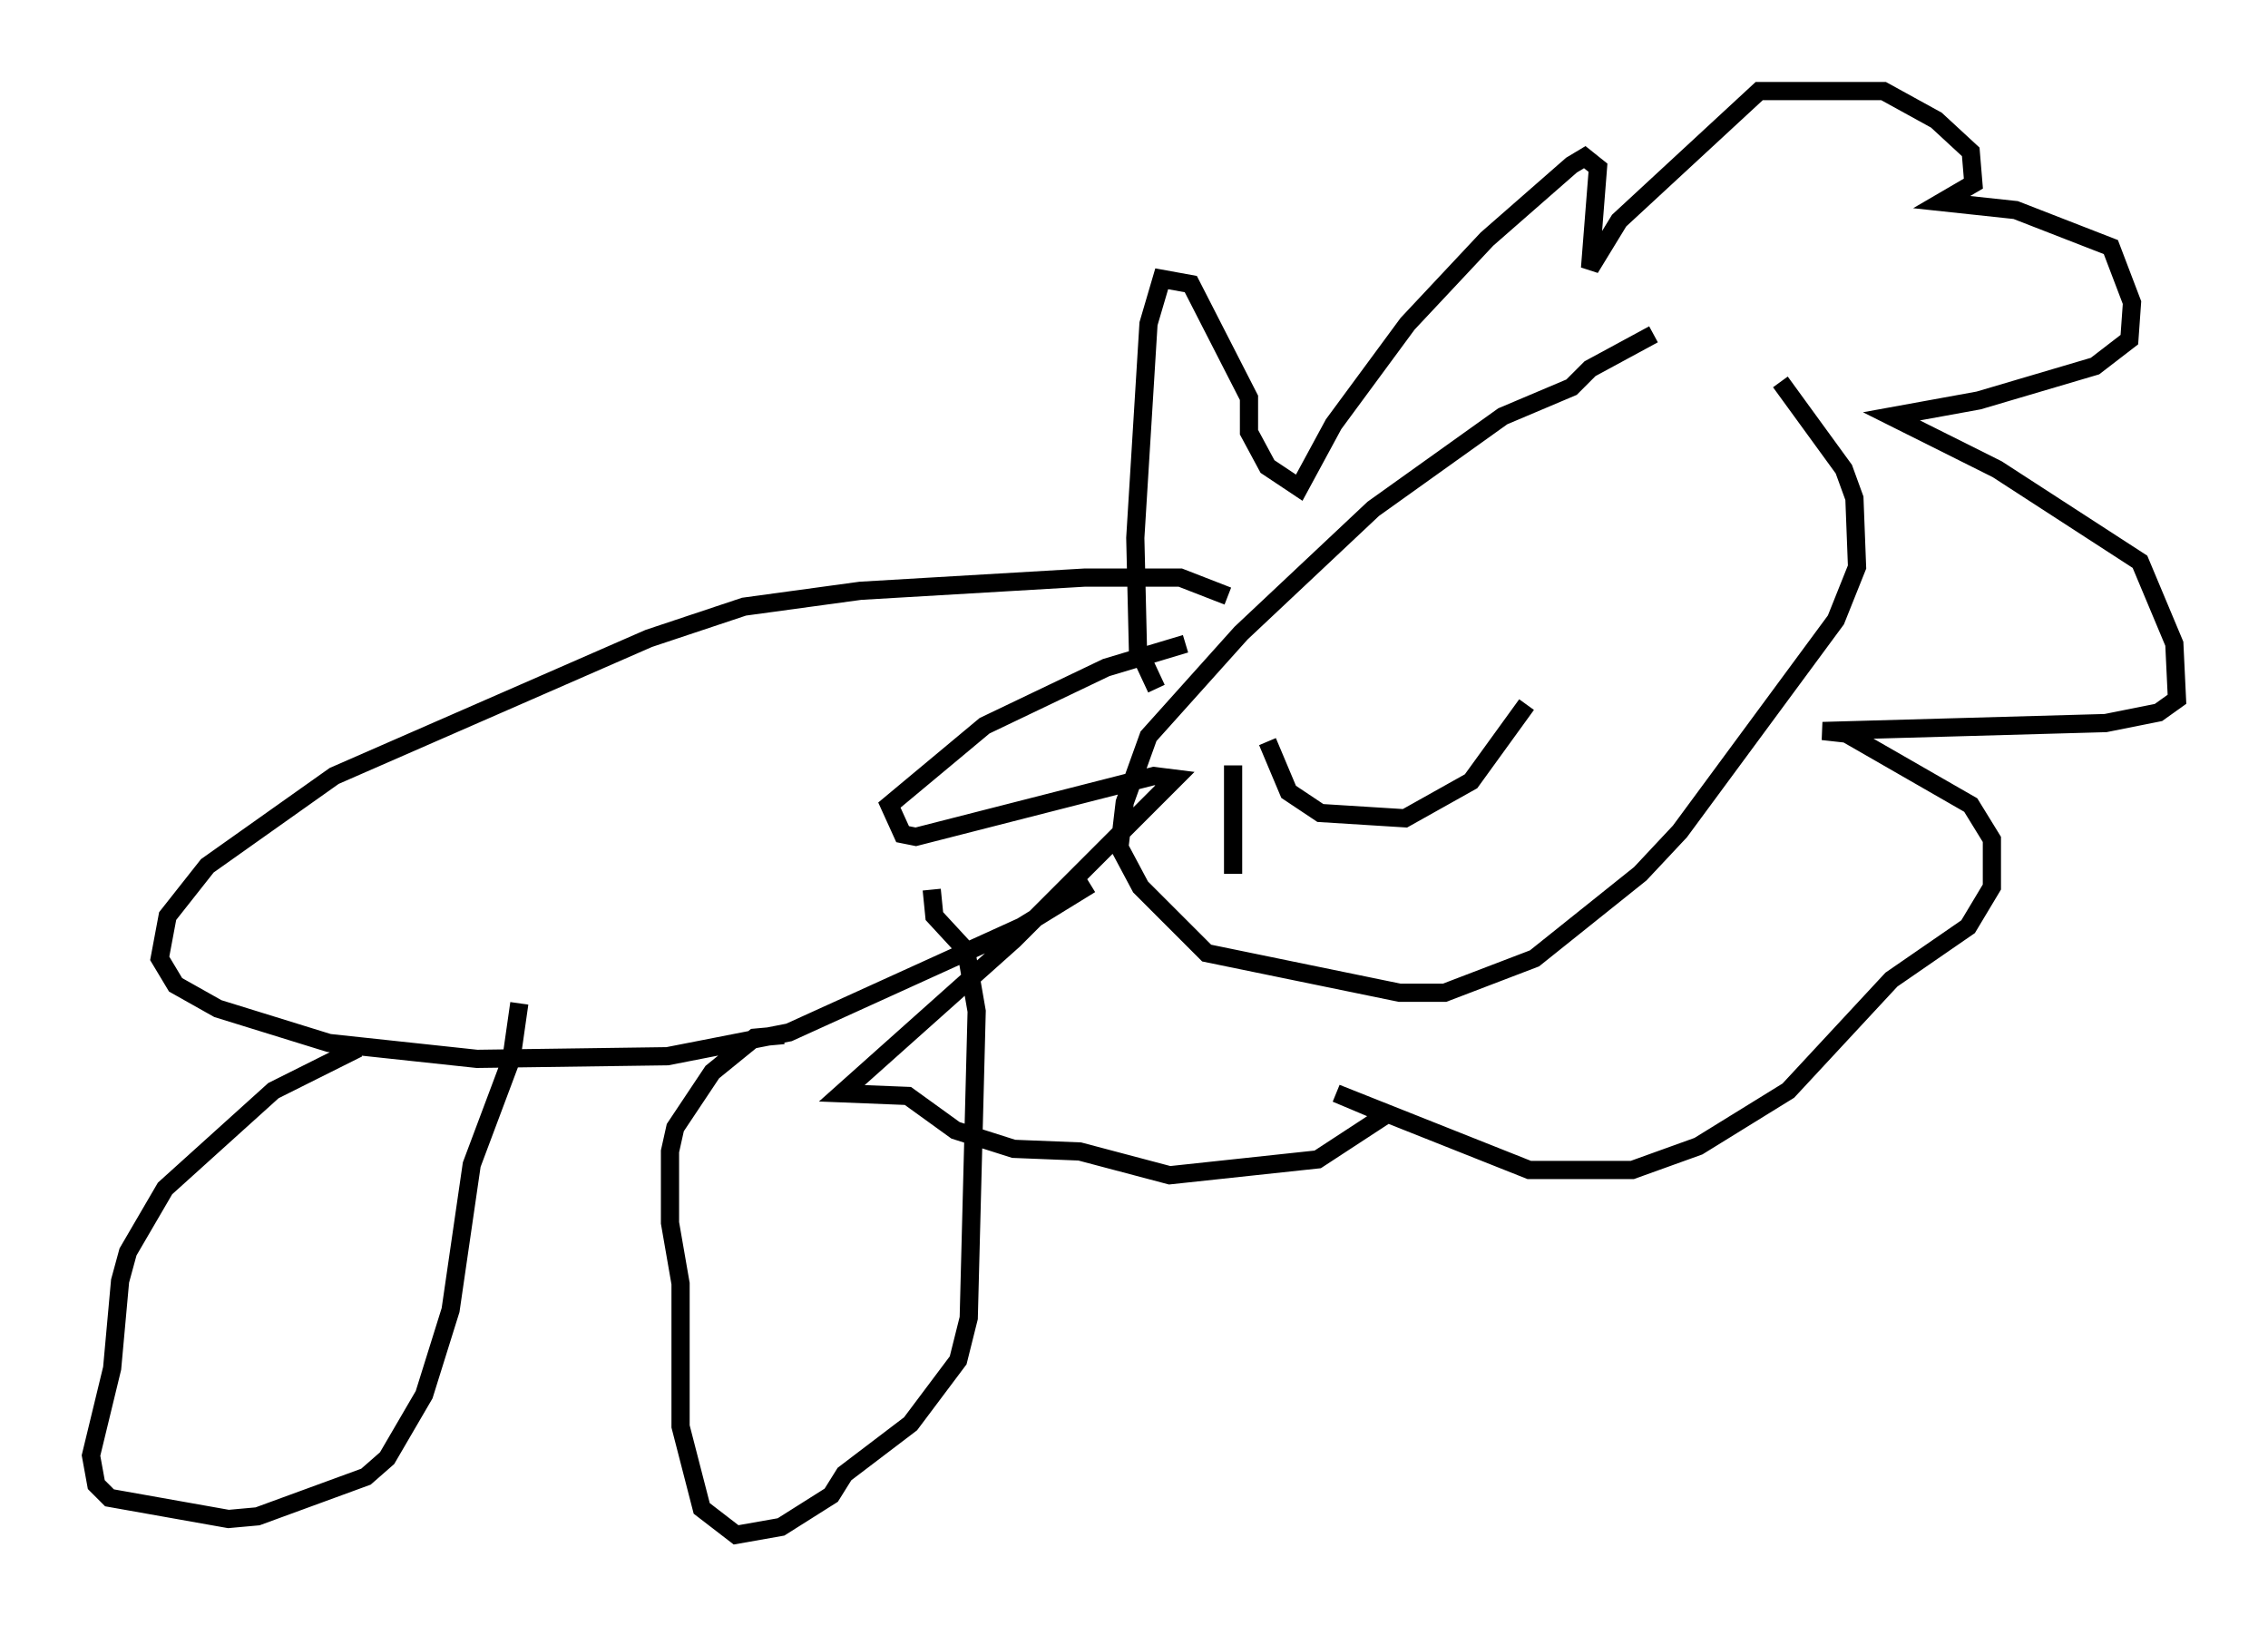 <?xml version="1.0" encoding="utf-8" ?>
<svg baseProfile="full" height="89.307" version="1.1" width="124.603" xmlns="http://www.w3.org/2000/svg" xmlns:ev="http://www.w3.org/2001/xml-events" xmlns:xlink="http://www.w3.org/1999/xlink"><defs /><rect fill="white" height="89.307" width="124.603" x="0" y="0" /><path d="M92.441, 18.508 m-1.598, -0.145 l-3.486, 1.888 -1.017, 1.017 l-3.777, 1.598 -7.117, 5.084 l-7.263, 6.827 -5.084, 5.665 l-1.307, 3.631 -0.291, 2.469 l1.162, 2.179 3.631, 3.631 l10.603, 2.179 2.469, 0.0 l4.939, -1.888 5.81, -4.648 l2.179, -2.324 8.57, -11.62 l1.162, -2.905 -0.145, -3.777 l-0.581, -1.598 -3.486, -4.793 m-30.357, 11.765 l-2.615, -1.017 -5.229, 0.0 l-12.346, 0.726 -6.391, 0.872 l-5.229, 1.743 -17.285, 7.553 l-6.972, 4.939 -2.179, 2.76 l-0.436, 2.324 0.872, 1.453 l2.324, 1.307 6.101, 1.888 l8.134, 0.872 10.458, -0.145 l6.682, -1.307 12.782, -5.81 l3.777, -2.324 m-40.235, 9.006 l-4.648, 2.324 -5.955, 5.374 l-2.034, 3.486 -0.436, 1.598 l-0.436, 4.793 -1.162, 4.793 l0.291, 1.598 0.726, 0.726 l6.536, 1.162 1.598, -0.145 l5.955, -2.179 1.162, -1.017 l2.034, -3.486 1.453, -4.648 l1.162, -7.989 2.179, -5.81 l0.436, -3.05 m14.525, 1.743 l-1.598, 0.145 -2.324, 1.888 l-2.034, 3.05 -0.291, 1.307 l0.0, 3.922 0.581, 3.341 l0.0, 7.844 1.162, 4.503 l1.888, 1.453 2.469, -0.436 l2.76, -1.743 0.726, -1.162 l3.631, -2.76 2.615, -3.486 l0.581, -2.324 0.436, -16.849 l-0.581, -3.341 -1.743, -1.888 l-0.145, -1.453 m12.346, -11.039 l-1.017, -2.179 -0.145, -6.101 l0.726, -11.765 0.726, -2.469 l1.598, 0.291 3.196, 6.246 l0.0, 1.888 1.017, 1.888 l1.743, 1.162 1.888, -3.486 l4.067, -5.52 4.358, -4.648 l4.648, -4.067 0.726, -0.436 l0.726, 0.581 -0.436, 5.52 l1.598, -2.615 7.698, -7.117 l6.827, 0.0 2.905, 1.598 l1.888, 1.743 0.145, 1.743 l-1.743, 1.017 4.067, 0.436 l5.229, 2.034 1.162, 3.05 l-0.145, 2.034 -1.888, 1.453 l-6.391, 1.888 -4.793, 0.872 l5.81, 2.905 7.844, 5.084 l1.888, 4.503 0.145, 3.05 l-1.017, 0.726 -2.905, 0.581 l-15.542, 0.436 1.307, 0.145 l6.827, 3.922 1.162, 1.888 l0.0, 2.615 -1.307, 2.179 l-4.212, 2.905 -5.665, 6.101 l-4.939, 3.05 -3.631, 1.307 l-5.665, 0.0 -10.603, -4.212 l2.76, 1.162 -3.777, 2.469 l-8.134, 0.872 -4.939, -1.307 l-3.631, -0.145 -3.196, -1.017 l-2.615, -1.888 -3.631, -0.145 l9.441, -8.425 8.86, -8.86 l-1.162, -0.145 -13.073, 3.341 l-0.726, -0.145 -0.726, -1.598 l5.229, -4.358 6.682, -3.196 l4.358, -1.307 m4.503, 5.374 l1.162, 2.76 1.743, 1.162 l4.648, 0.291 3.631, -2.034 l3.05, -4.212 m-16.123, 3.341 l0.0, 5.955 " fill="none" stroke="black" stroke-width="1" /></svg>